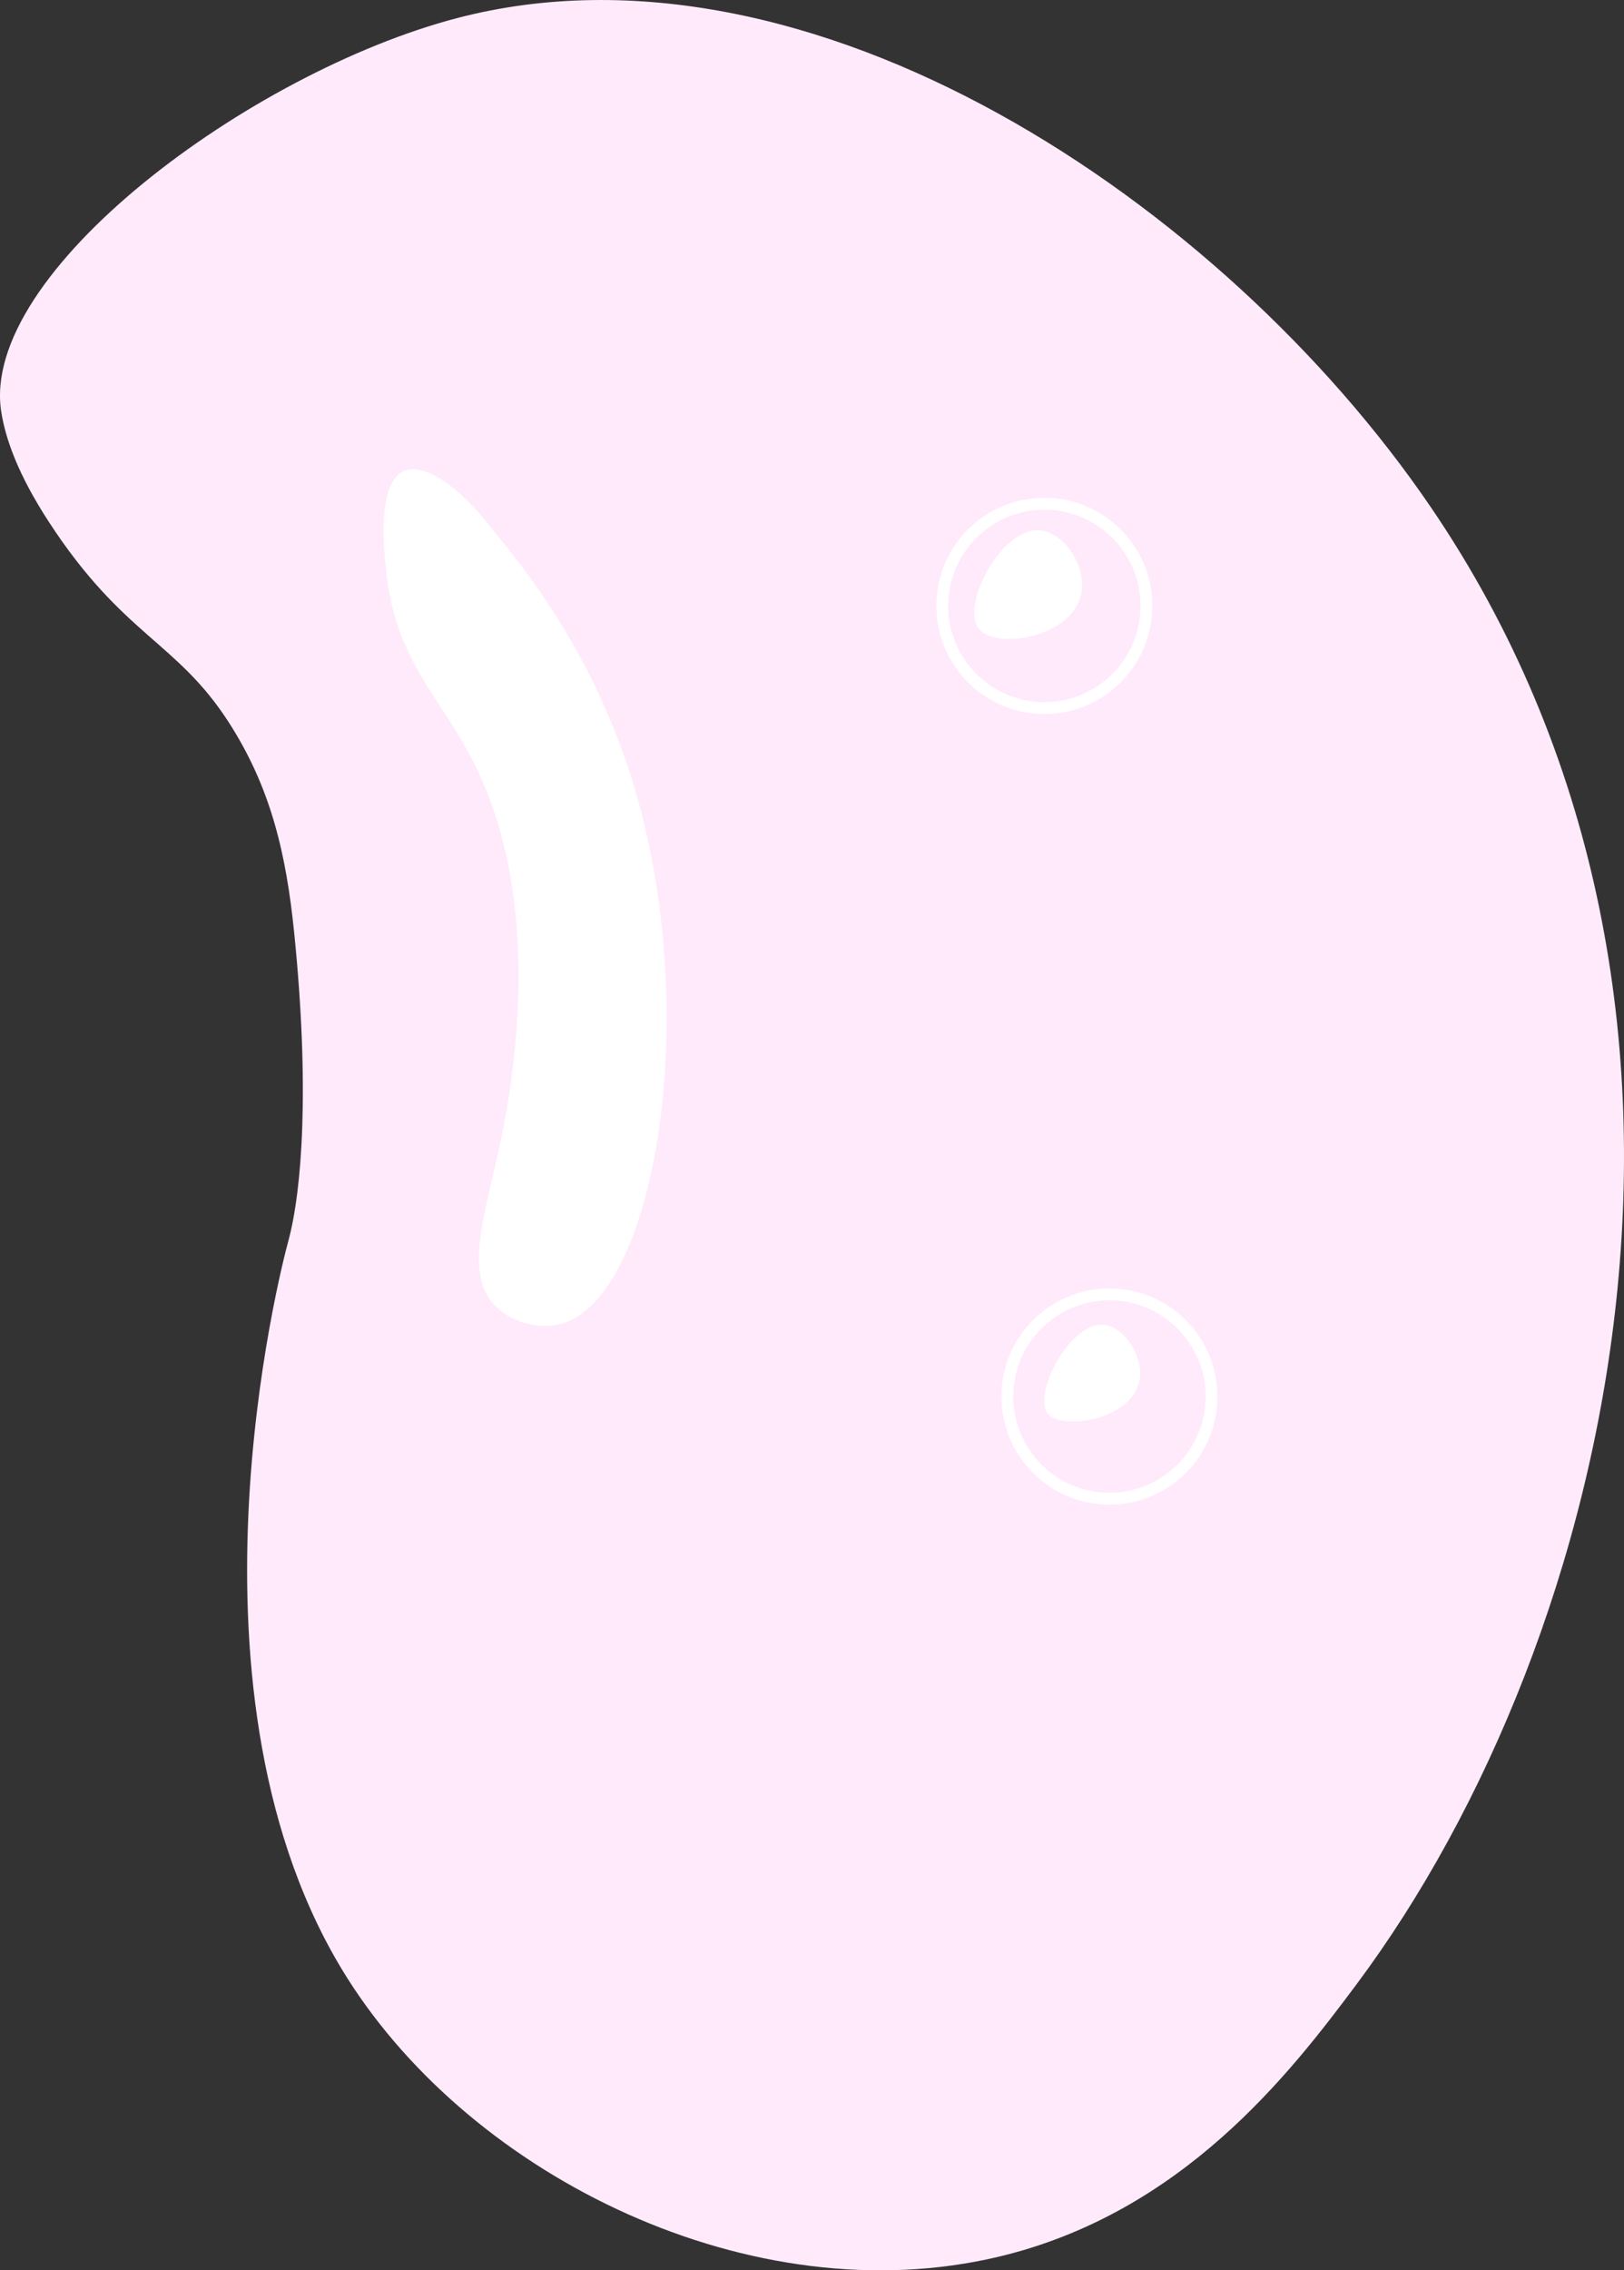 <svg id="Layer_4" data-name="Layer 4" xmlns="http://www.w3.org/2000/svg" viewBox="0 0 548.82 766.7"><rect x="0" y="0" width="548.82" height="766.7" fill="#333333" stroke="none"/><defs><style>.cls-1{fill:#ffeafb;}.cls-2,.cls-4{fill:#fff;}.cls-3{fill:none;}.cls-3,.cls-4{stroke:#fff;stroke-miterlimit:10;stroke-width:4px;}</style></defs><path class="cls-1" d="M934,301c-7.47-47,84.21-114.74,154-133,119.42-31.24,258.92,62.27,329,165,113.26,166,62.59,381.61-25,499-22.25,29.81-58.64,77.19-121,92-83.1,19.74-177.37-26.65-220-94-60.12-95-22.53-239.69-20-249,4.66-17.13,7.27-52,2-104-2.71-26.8-7.88-49-22-71-17.7-27.6-35.8-29.27-61-68C939.63,322.06,935.45,310.1,934,301Z" transform="translate(-933.57 -161.88)"/><path class="cls-2" d="M1101,342c14.91,17.69,35.21,46.44,47,86,23,77.09,6.94,172.71-25,181a24.28,24.28,0,0,1-22-6c-11.23-11.31-2.8-33.1,2-57,2.67-13.28,14-69.77-5-117-12.34-30.64-30.32-39.63-34-75-.69-6.58-3-29,6-33C1077,317.87,1089.51,326.5,1101,342Z" transform="translate(-933.57 -161.88)"/><circle class="cls-3" cx="352.93" cy="204.62" r="34.5"/><circle class="cls-3" cx="374.93" cy="471.62" r="34.5"/><path class="cls-4" d="M1266,373c-5.19-6.44,7.59-31.15,19-30,6.89.69,13.63,10.86,12,19C1294.36,375.16,1270.69,378.81,1266,373Z" transform="translate(-933.57 -161.88)"/><path class="cls-2" d="M1287.63,639.26c-5.2-6.44,7.59-31.15,19-30,6.89.7,13.63,10.86,12,19C1316,641.42,1292.32,645.07,1287.63,639.26Z" transform="translate(-933.57 -161.88)"/></svg>